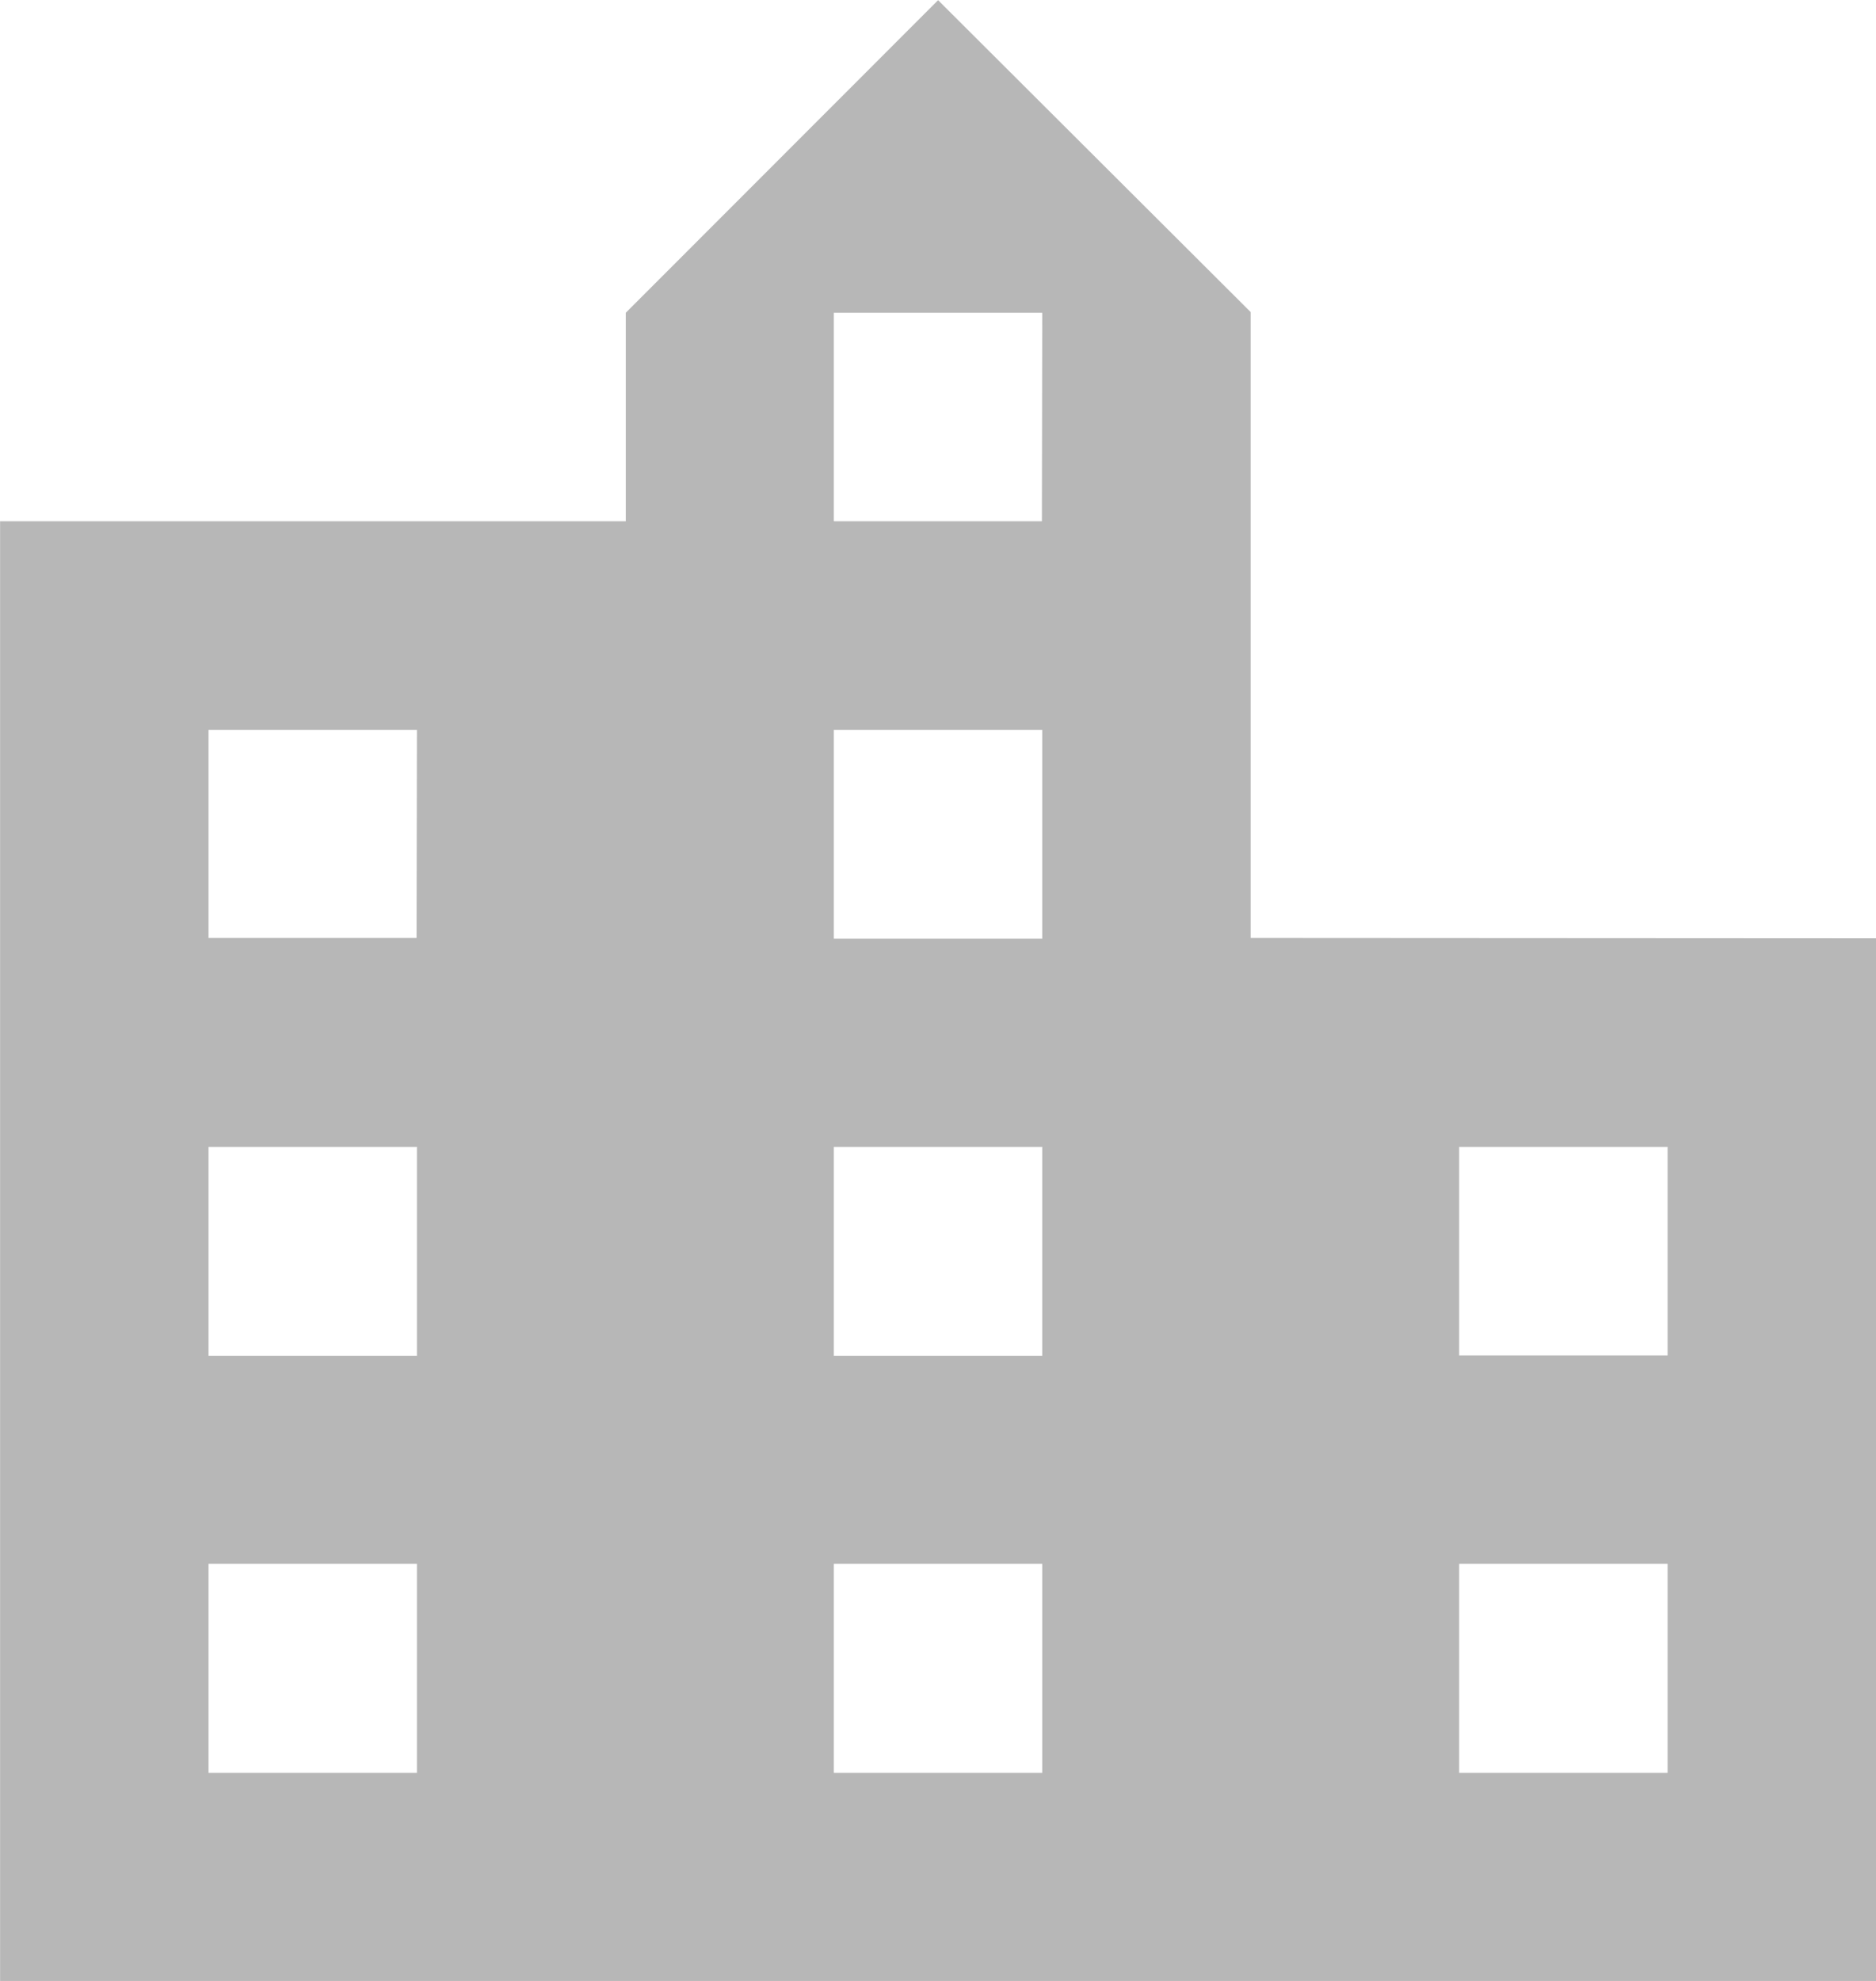 <svg xmlns="http://www.w3.org/2000/svg" width="21.288" height="22.471" viewBox="0 0 21.288 22.471">
  <path id="city" d="M21.922,17.373H19.557V15.008h2.365m0,7.1H19.557V19.738h2.365m-7.1-11.827H12.461V5.546h2.365m0,7.1H12.461V10.277h2.365m0,7.1H12.461V15.008h2.365m0,7.1H12.461V19.738h2.365m-7.1-7.1H5.365V10.277H7.73m0,7.1H5.365V15.008H7.73m0,7.1H5.365V19.738H7.73m9.461-7.1v-7.1L13.644,2,10.1,5.546V7.911H3V24.469H24.288V12.642Z" transform="translate(-2.999 -1.998)" fill="#b7b7b7"/>
</svg>
